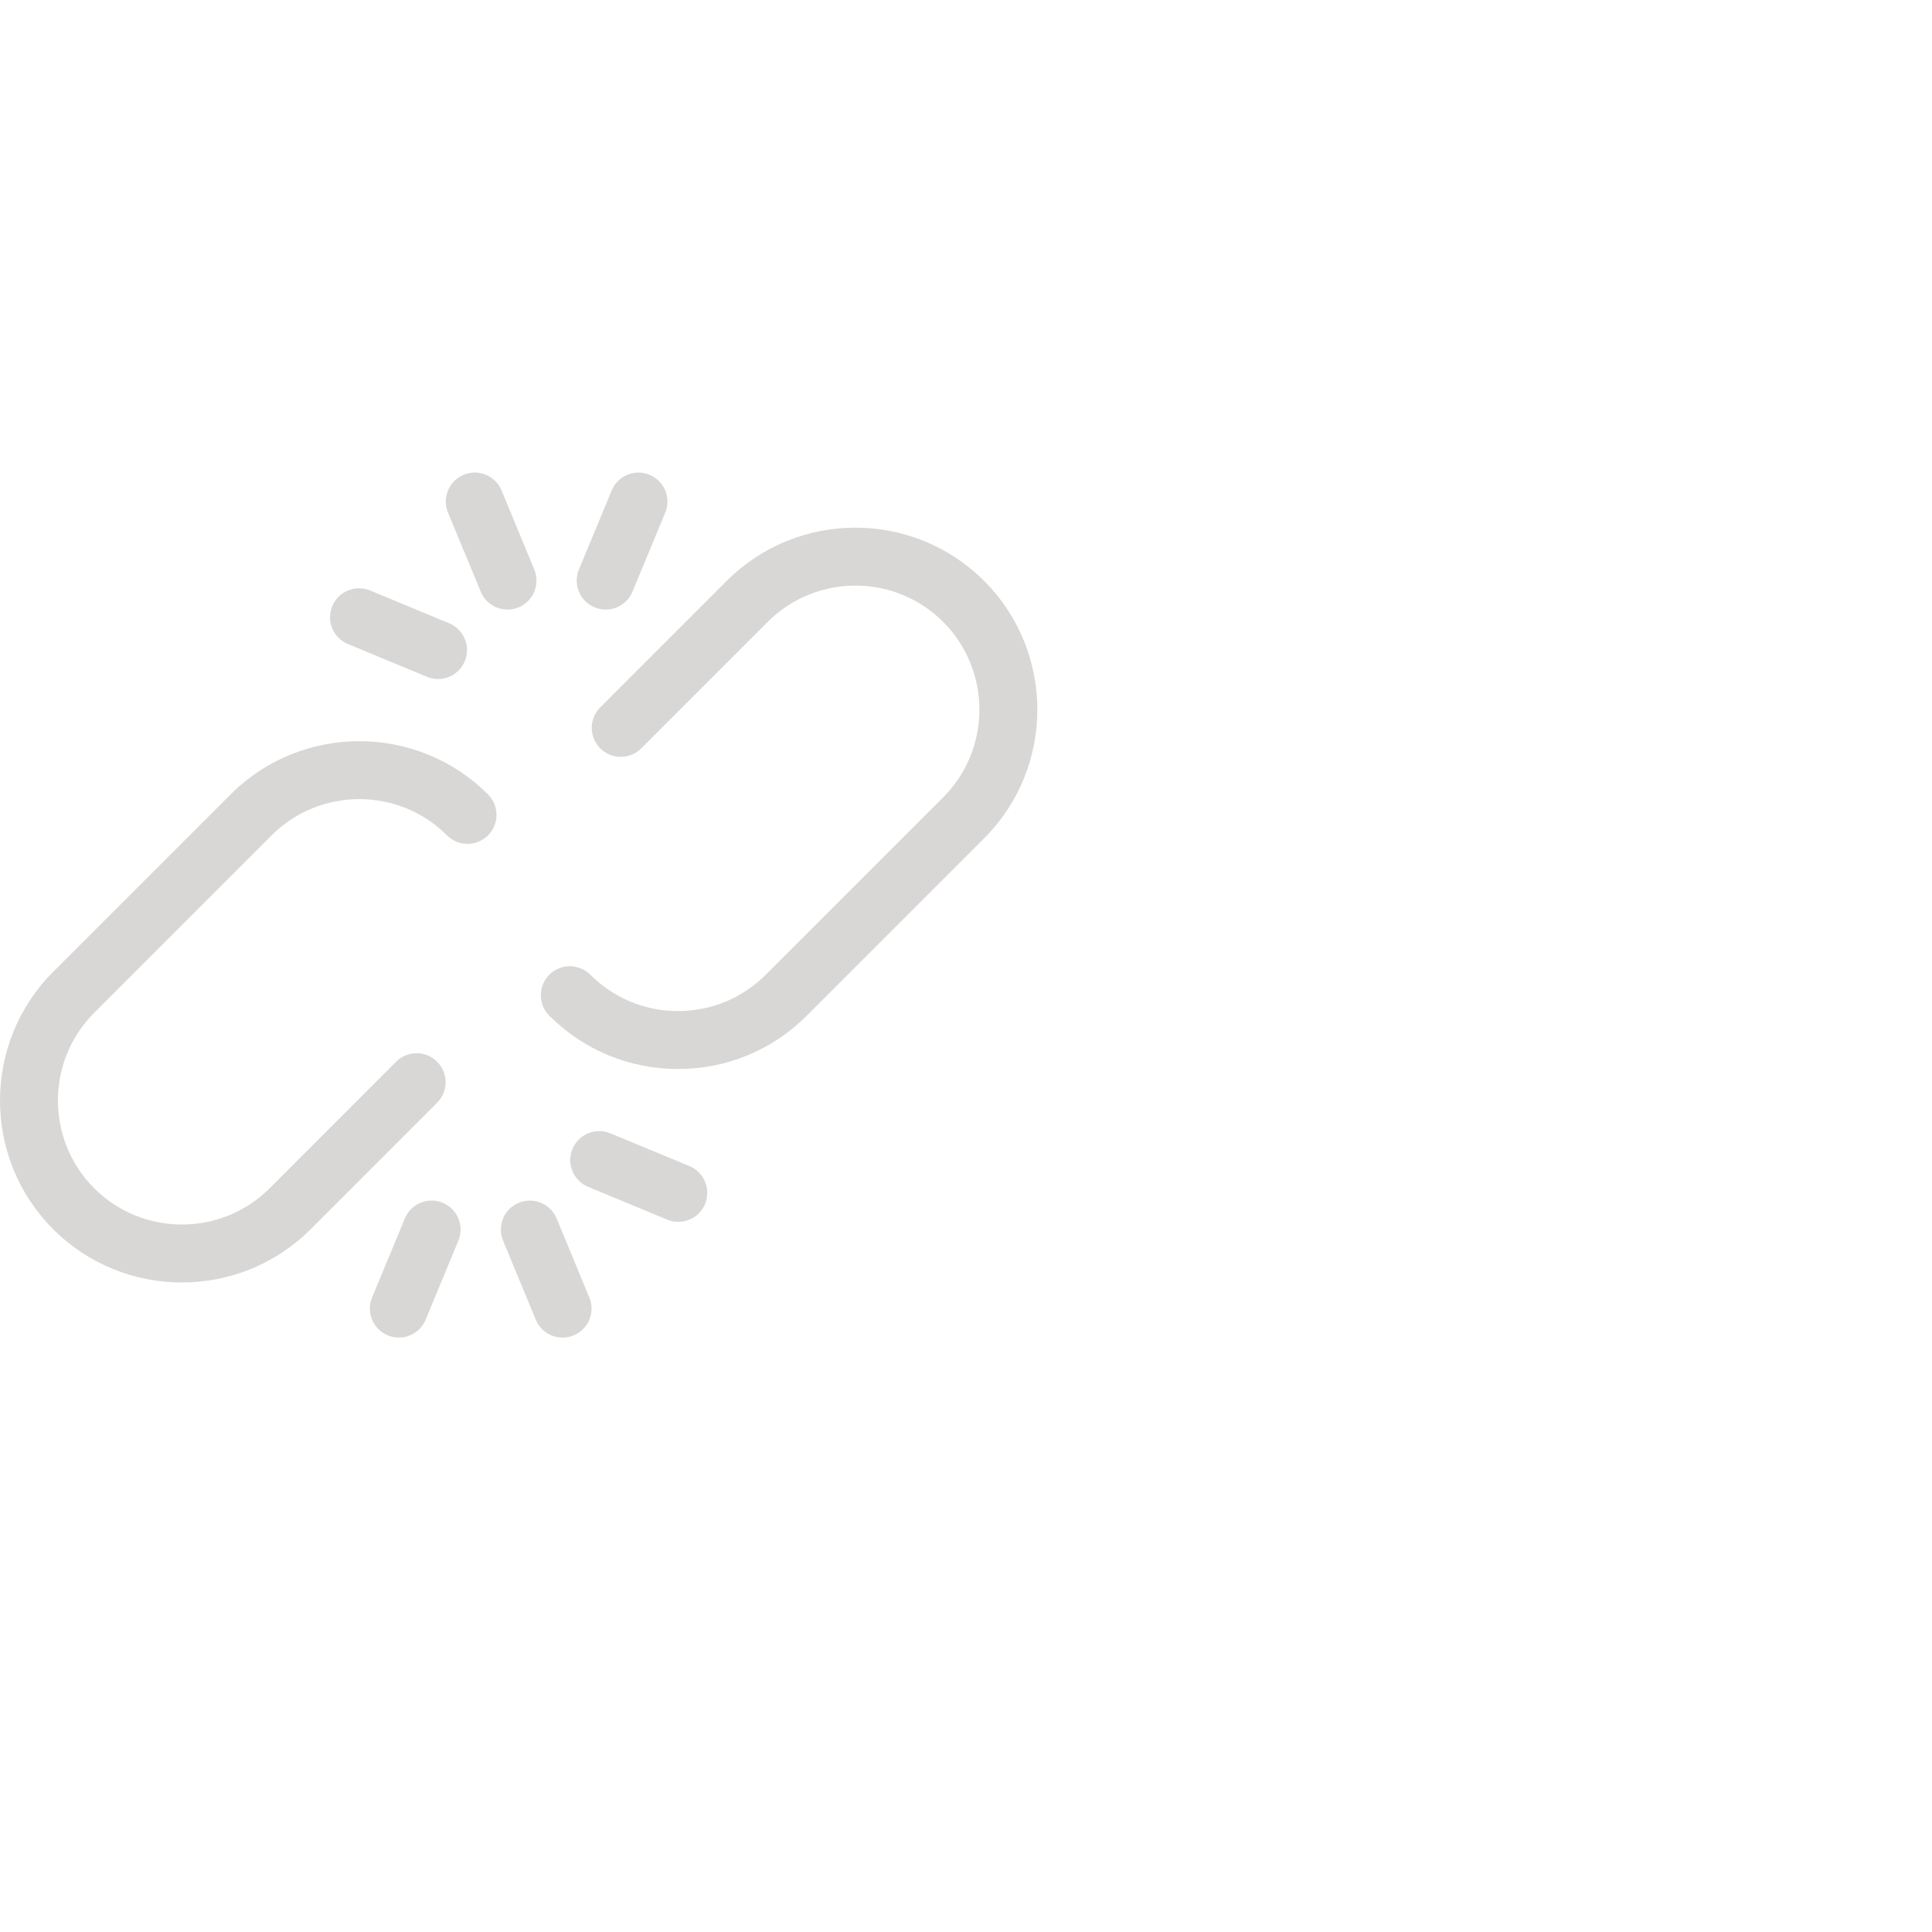 <?xml version="1.0" encoding="iso-8859-1"?>
<!-- Generator: Adobe Illustrator 18.0.0, SVG Export Plug-In . SVG Version: 6.00 Build 0)  -->
<!DOCTYPE svg PUBLIC "-//W3C//DTD SVG 1.1//EN" "http://www.w3.org/Graphics/SVG/1.1/DTD/svg11.dtd">
<svg xmlns="http://www.w3.org/2000/svg" xmlns:xlink="http://www.w3.org/1999/xlink" version="1.1" id="Capa_1" x="0px" y="0px" viewBox="0 -100 500 500" style="enable-background:new 0 0 268.465 268.465;" xml:space="preserve">
<g>
	<path d="M254.688,50.339c-18.355-18.367-48.238-18.372-66.613-0.015c-0.036,0.036-0.067,0.076-0.102,0.113l-32.631,32.635   c-2.929,2.929-2.928,7.678,0.001,10.606c1.464,1.464,3.383,2.196,5.303,2.196c1.919,0,3.839-0.732,5.304-2.197l32.746-32.75   c0.022-0.022,0.04-0.047,0.063-0.069c12.533-12.434,32.838-12.407,45.323,0.086c12.519,12.516,12.522,32.883,0.008,45.402   l-45.91,45.909c-6.063,6.064-14.126,9.404-22.702,9.404s-16.639-3.339-22.704-9.404c-2.929-2.929-7.678-2.929-10.607,0   c-2.929,2.929-2.929,7.678,0,10.606c8.898,8.897,20.727,13.797,33.31,13.797c12.583,0,24.412-4.9,33.309-13.797l45.91-45.91   C273.059,98.584,273.054,68.7,254.688,50.339z" fill="#d8d7d6"/>
	<path d="M59.676,105.597l-45.91,45.909c-18.354,18.367-18.354,48.251,0.002,66.619c9.184,9.185,21.247,13.777,33.312,13.776   c12.056-0.001,24.116-4.588,33.297-13.762c0.002-0.003,0.005-0.005,0.008-0.008l32.746-32.755c2.928-2.93,2.928-7.678-0.002-10.607   c-2.93-2.928-7.677-2.928-10.607,0.001l-32.746,32.755c-0.001,0.001-0.001,0.002-0.002,0.003   c-12.52,12.511-32.884,12.506-45.398-0.009c-12.512-12.52-12.512-32.891-0.002-45.409l45.909-45.908   c12.519-12.52,32.888-12.521,45.407-0.004c2.929,2.929,7.678,2.929,10.606-0.001c2.929-2.929,2.928-7.678-0.001-10.606   C107.927,87.227,78.041,87.229,59.676,105.597z" fill="#d8d7d6"/>
	<path d="M124.413,53.125c1.196,2.889,3.989,4.633,6.933,4.633c0.956,0,1.928-0.184,2.866-0.572   c3.827-1.584,5.646-5.971,4.061-9.798l-8.469-20.459c-1.583-3.827-5.971-5.645-9.798-4.061c-3.827,1.584-5.646,5.971-4.061,9.798   L124.413,53.125z" fill="#d8d7d6"/>
	<path d="M153.883,57.185c0.939,0.389,1.911,0.573,2.868,0.573c2.942,0,5.735-1.743,6.932-4.631l8.477-20.455   c1.585-3.827-0.231-8.214-4.058-9.8c-3.826-1.585-8.213,0.23-9.8,4.058l-8.477,20.455C148.24,51.211,150.057,55.599,153.883,57.185   z" fill="#d8d7d6"/>
	<path d="M90.046,66.681l20.451,8.478c0.939,0.39,1.912,0.574,2.869,0.574c2.942,0,5.734-1.743,6.931-4.63   c1.586-3.826-0.229-8.214-4.056-9.8l-20.451-8.479c-3.826-1.588-8.214,0.23-9.8,4.056C84.404,60.707,86.22,65.095,90.046,66.681z" fill="#d8d7d6"/>
	<path d="M144.054,215.342c-1.585-3.827-5.971-5.646-9.798-4.062c-3.827,1.584-5.646,5.971-4.062,9.798l8.467,20.458   c1.196,2.889,3.989,4.634,6.933,4.634c0.956,0,1.927-0.184,2.865-0.572c3.827-1.584,5.646-5.971,4.062-9.798L144.054,215.342z" fill="#d8d7d6"/>
	<path d="M114.577,211.28c-3.828-1.586-8.214,0.228-9.801,4.055l-8.48,20.451c-1.587,3.827,0.228,8.214,4.055,9.801   c0.94,0.39,1.913,0.574,2.87,0.574c2.942,0,5.734-1.742,6.931-4.629l8.48-20.451C120.218,217.254,118.403,212.867,114.577,211.28z" fill="#d8d7d6"/>
	<path d="M178.412,201.782l-20.457-8.479c-3.827-1.587-8.214,0.23-9.8,4.056c-1.586,3.827,0.23,8.214,4.056,9.8l20.457,8.48   c0.939,0.39,1.912,0.574,2.869,0.574c2.942,0,5.734-1.743,6.931-4.63C184.054,207.755,182.238,203.368,178.412,201.782z" fill="#d8d7d6"/>
</g>
<g>
</g>
<g>
</g>
<g>
</g>
<g>
</g>
<g>
</g>
<g>
</g>
<g>
</g>
<g>
</g>
<g>
</g>
<g>
</g>
<g>
</g>
<g>
</g>
<g>
</g>
<g>
</g>
<g>
</g>
</svg>
